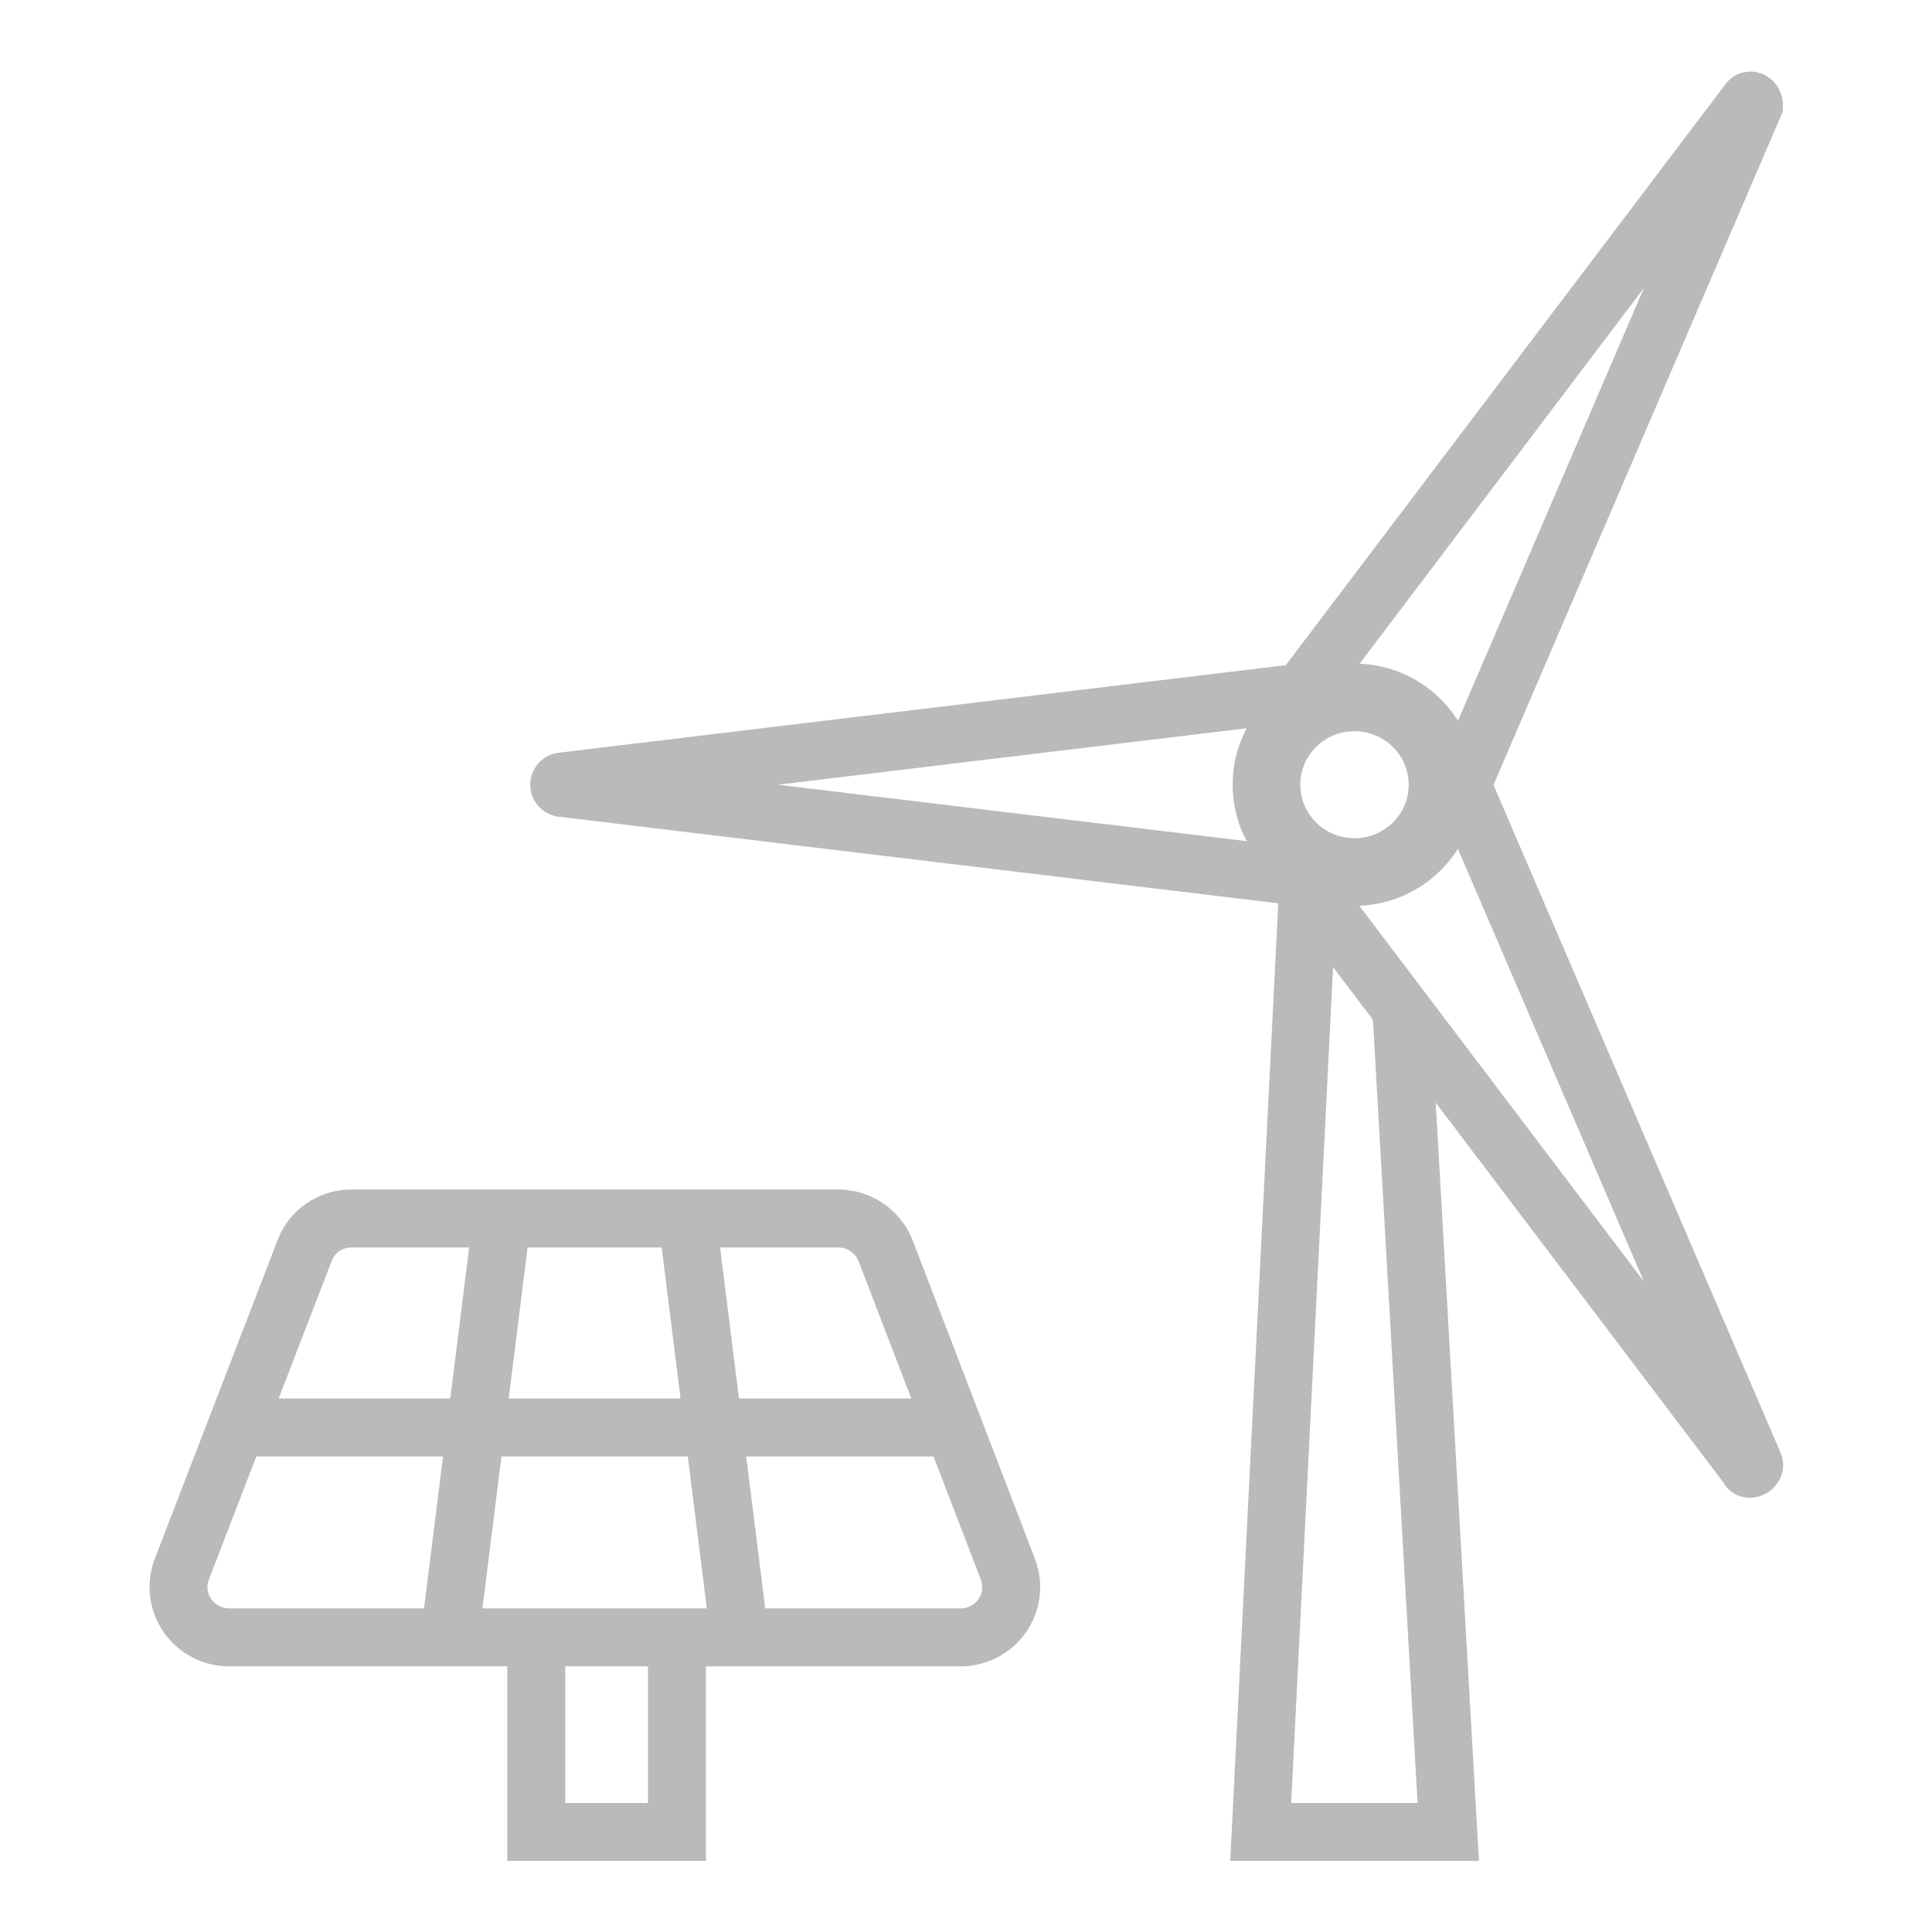 <svg width="50" height="50" viewBox="0 0 50 50" fill="none" xmlns="http://www.w3.org/2000/svg">
<path d="M33.84 23.223L32.627 47.41H37.481L36.267 26.114" stroke="#BABABA" stroke-width="1.5" stroke-miterlimit="10"/>
<path d="M35.054 22.693C36.381 22.693 37.457 21.626 37.457 20.308C37.457 18.991 36.381 17.924 35.054 17.924C33.727 17.924 32.651 18.991 32.651 20.308C32.651 21.626 33.727 22.693 35.054 22.693Z" stroke="#BABABA" stroke-width="1.5" stroke-miterlimit="10"/>
<path d="M37.76 20.489L45.393 2.723C45.393 2.626 45.296 2.554 45.248 2.638L33.562 18.08" stroke="#BABABA" stroke-width="1.5" stroke-miterlimit="10"/>
<path d="M33.562 22.549L45.248 37.978C45.248 38.063 45.43 37.978 45.393 37.894L37.76 20.14" stroke="#BABABA" stroke-width="1.5" stroke-miterlimit="10"/>
<path d="M33.865 17.899L14.558 20.224C14.535 20.224 14.514 20.233 14.498 20.249C14.482 20.265 14.473 20.286 14.473 20.308C14.473 20.331 14.482 20.352 14.498 20.368C14.514 20.384 14.535 20.393 14.558 20.393L33.865 22.717" stroke="#BABABA" stroke-width="1.5" stroke-miterlimit="10"/>
<path d="M5.772 36.943H24.424" stroke="#BABABA" stroke-width="1.5" stroke-miterlimit="10"/>
<path d="M17.519 41.917V47.41H13.878V41.917" stroke="#BABABA" stroke-width="1.5" stroke-miterlimit="10"/>
<path d="M17.786 31.534L19.181 42.688" stroke="#BABABA" stroke-width="1.5" stroke-miterlimit="10"/>
<path d="M12.992 31.534L11.597 42.688" stroke="#BABABA" stroke-width="1.5" stroke-miterlimit="10"/>
<path d="M21.693 31.534H9.097C8.833 31.533 8.575 31.612 8.358 31.76C8.141 31.909 7.975 32.12 7.883 32.366L4.704 40.616C4.63 40.812 4.604 41.023 4.63 41.23C4.655 41.438 4.73 41.637 4.849 41.809C4.968 41.982 5.128 42.123 5.314 42.222C5.5 42.32 5.707 42.373 5.917 42.375H24.873C25.083 42.373 25.291 42.32 25.476 42.222C25.662 42.123 25.822 41.982 25.941 41.809C26.06 41.637 26.135 41.438 26.16 41.23C26.186 41.023 26.16 40.812 26.086 40.616L22.919 32.366C22.822 32.121 22.653 31.911 22.435 31.763C22.216 31.615 21.958 31.535 21.693 31.534Z" stroke="#BABABA" stroke-width="1.5" stroke-miterlimit="10"/>
<path d="M36.957 20.308C36.957 21.346 36.108 22.193 35.054 22.193C34 22.193 33.151 21.346 33.151 20.308C33.151 19.271 34 18.424 35.054 18.424C36.108 18.424 36.957 19.271 36.957 20.308Z" stroke="#BABABA" stroke-miterlimit="10"/>
</svg>
